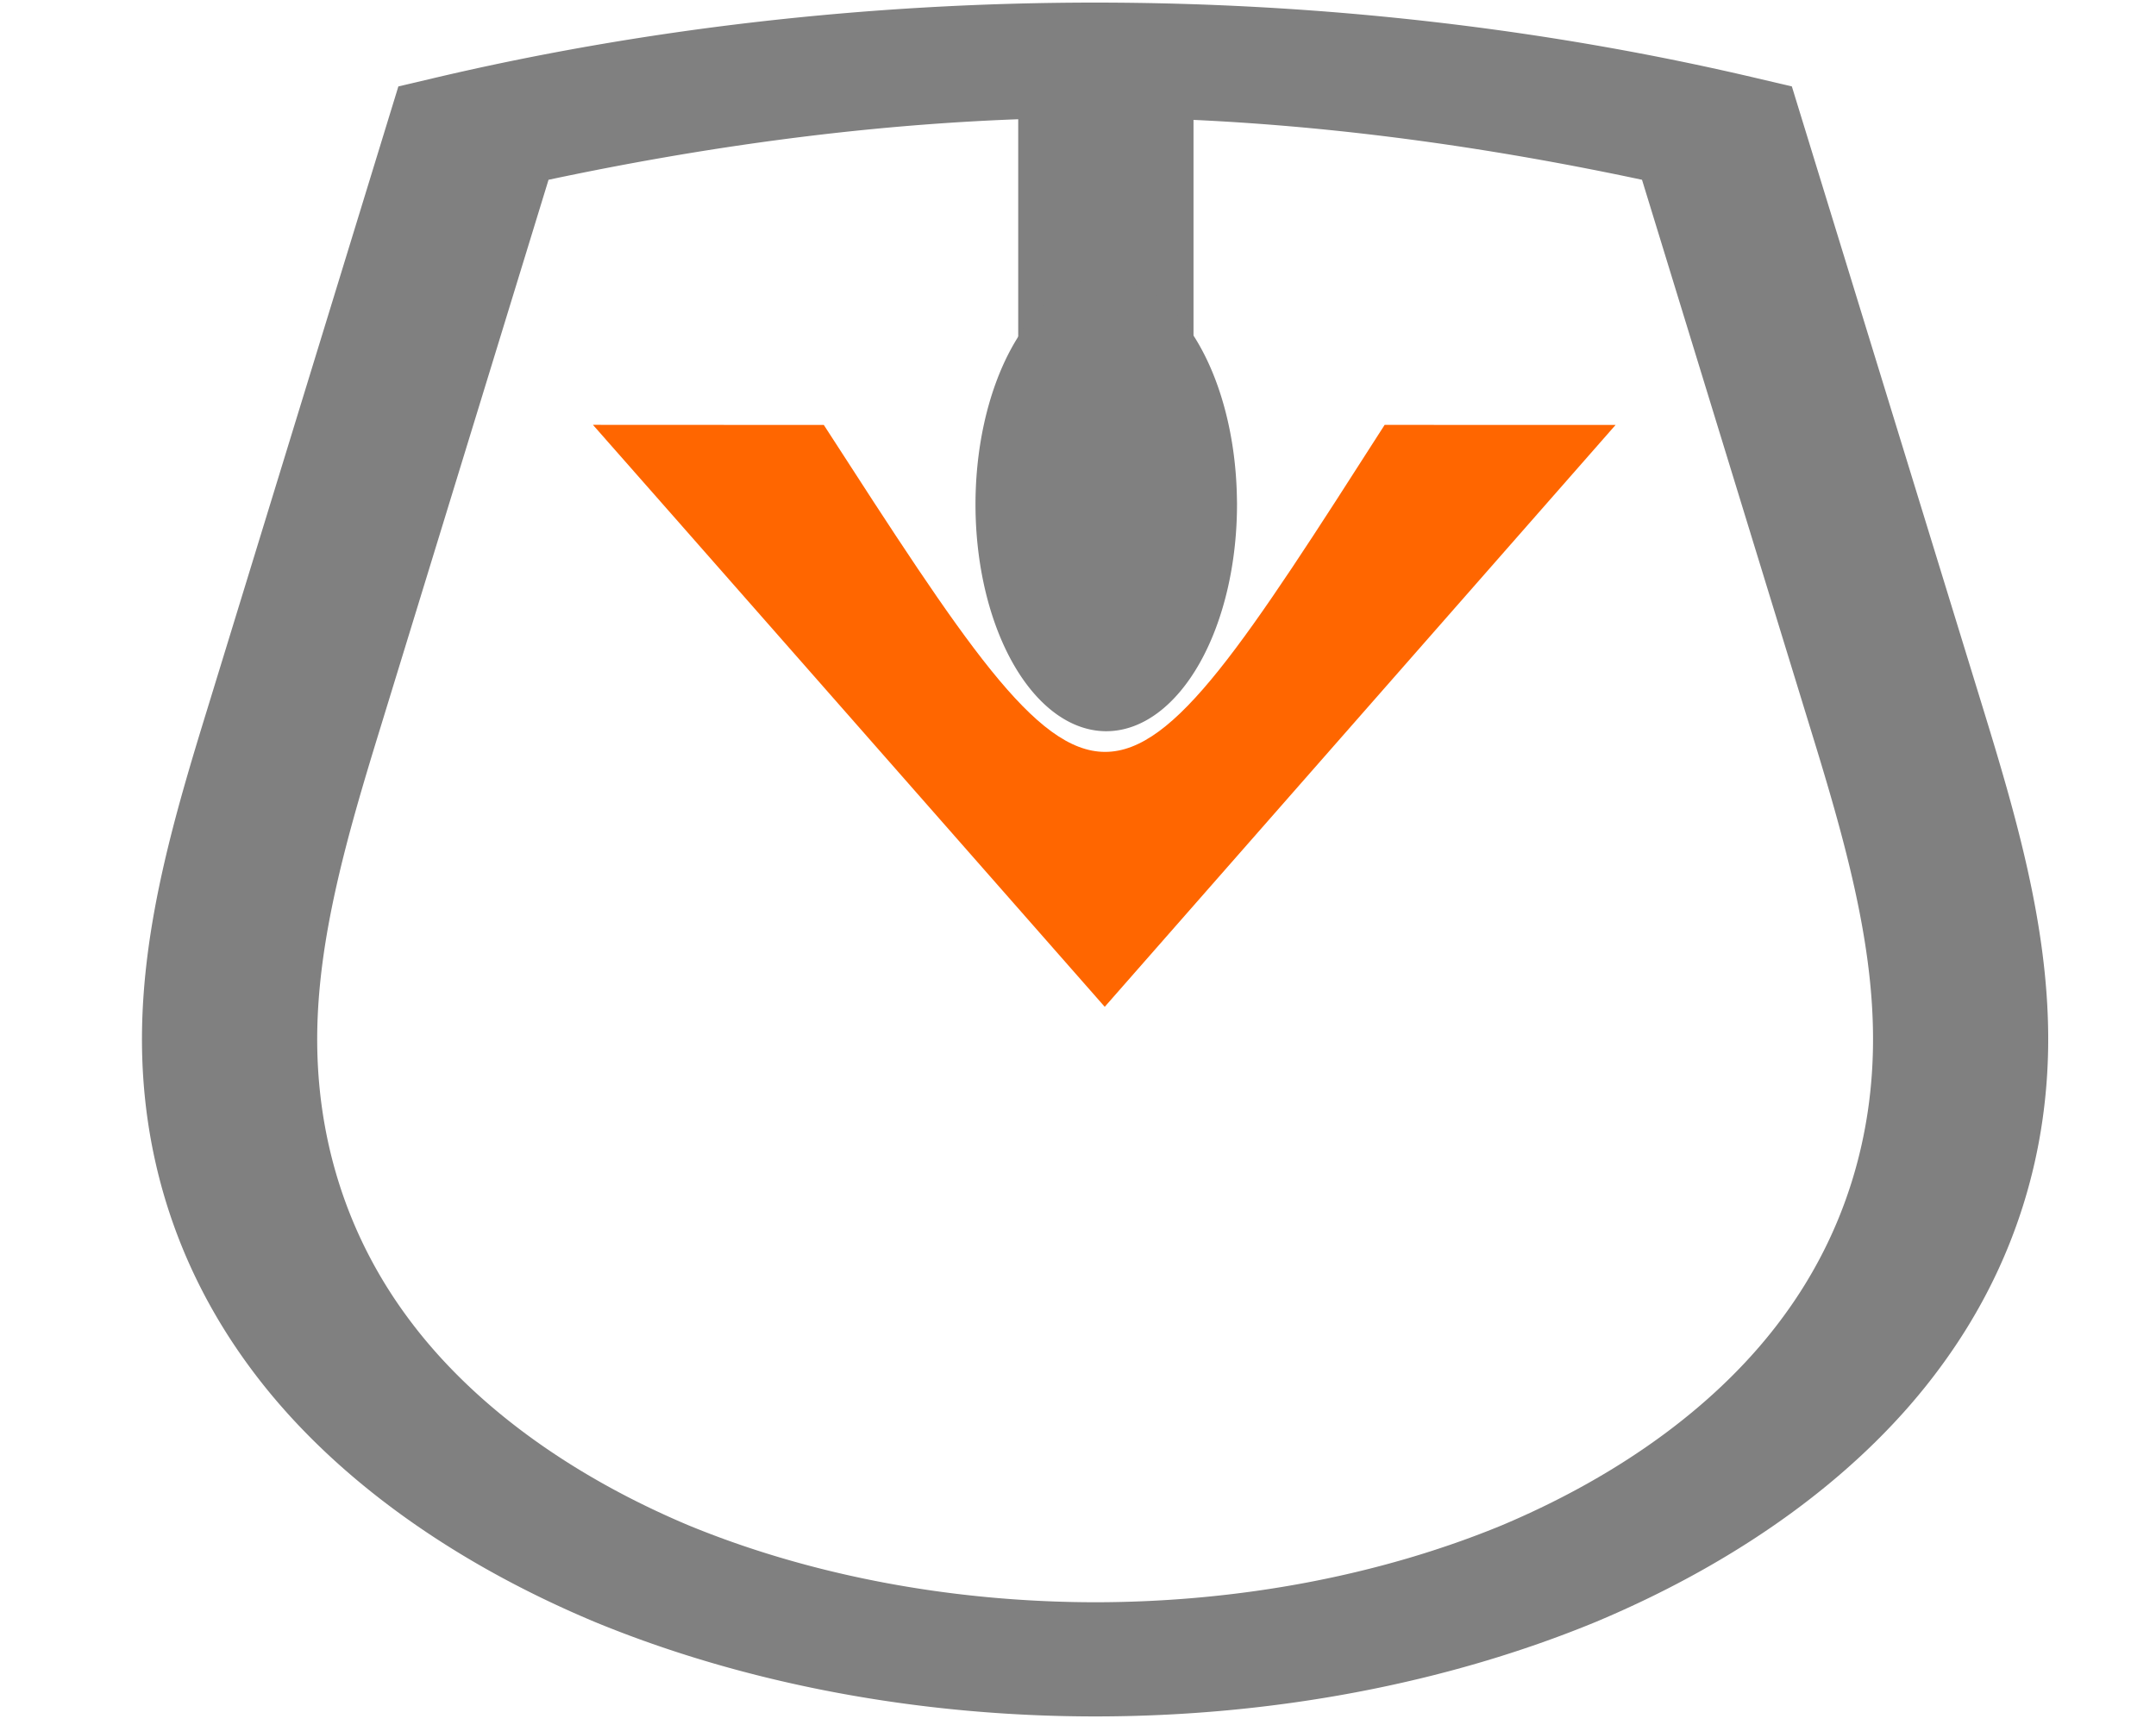 <?xml version="1.0" encoding="UTF-8" standalone="no"?>
<svg
   xmlns:dc="http://purl.org/dc/elements/1.1/"
   xmlns:cc="http://creativecommons.org/ns#"
   xmlns:rdf="http://www.w3.org/1999/02/22-rdf-syntax-ns#"
   xmlns:svg="http://www.w3.org/2000/svg"
   xmlns="http://www.w3.org/2000/svg"
   id="svg6714"
   version="1.1"
   width="40"
   height="32">
  <defs
     id="defs6718" />
  <path
     id="path6712"
     overflow="visible"
     font-weight="400"
     style="color:#000000;font-weight:400;line-height:normal;font-family:sans-serif;font-variant-ligatures:normal;font-variant-position:normal;font-variant-caps:normal;font-variant-numeric:normal;font-variant-alternates:normal;font-feature-settings:normal;text-indent:0;text-align:start;text-decoration:none;text-decoration-line:none;text-decoration-style:solid;text-decoration-color:#000000;text-transform:none;text-orientation:mixed;white-space:normal;shape-padding:0;overflow:visible;isolation:auto;mix-blend-mode:normal;fill:#808080;stroke-width:2.625;marker:none"
     d="m 20.322,0.048 c -4.211,0 -8.421,0.483 -12.372,1.424 L 7.391,1.603 3.847,13.151 c -0.605,1.965 -1.203,3.991 -1.213,6.077 -0.01,2.088 0.582,4.207 1.993,6.124 a 17.737,11.563 0 0 0 6.396,4.731 17.376,11.327 0 0 0 18.595,0 17.721,11.552 0 0 0 6.389,-4.731 c 1.411,-1.916 2.003,-4.036 1.993,-6.126 -0.01,-2.084 -0.602,-4.11 -1.206,-6.075 L 33.244,1.603 32.684,1.472 A 36.157,23.57 0 0 0 20.322,0.048 Z M 18.891,2.214 v 6.312 h 3.252 V 2.224 c 2.829,0.131 5.619,0.536 8.321,1.111 l 3.141,10.234 c 0.602,1.954 1.138,3.837 1.145,5.664 0.01,1.823 -0.51,3.627 -1.671,5.199 a 14.534,9.475 0 0 1 -5.212,3.862 14.154,9.227 0 0 1 -7.544,1.429 14.177,9.242 0 0 1 -7.553,-1.429 A 14.534,9.475 0 0 1 7.557,24.432 C 6.396,22.859 5.876,21.055 5.885,19.232 5.895,17.405 6.435,15.523 7.036,13.569 L 10.177,3.335 c 2.829,-0.6 5.755,-1.013 8.714,-1.123 z" />
  <path
     d="m 22.95,9.325 a 2.426,4.208 0 0 1 -2.386,4.239 2.426,4.208 0 0 1 -2.465,-4.101 2.426,4.208 0 0 1 2.342,-4.311 2.426,4.208 0 0 1 2.506,4.025"
     id="path10427"
     style="opacity:1;fill:#808080;stroke-width:1.855" />
  <path
     style="fill:#ff6600;stroke-width:3.737"
     id="path10802"
     d="m 20.496,18.677 c 0,0 -9.49,-10.795 -9.493,-10.793 l 0.003,-0.003 4.278,0.002 c 5.225,8.087 5.225,8.087 10.405,-0.001 l 4.285,6.07e-4 z" />
</svg>
